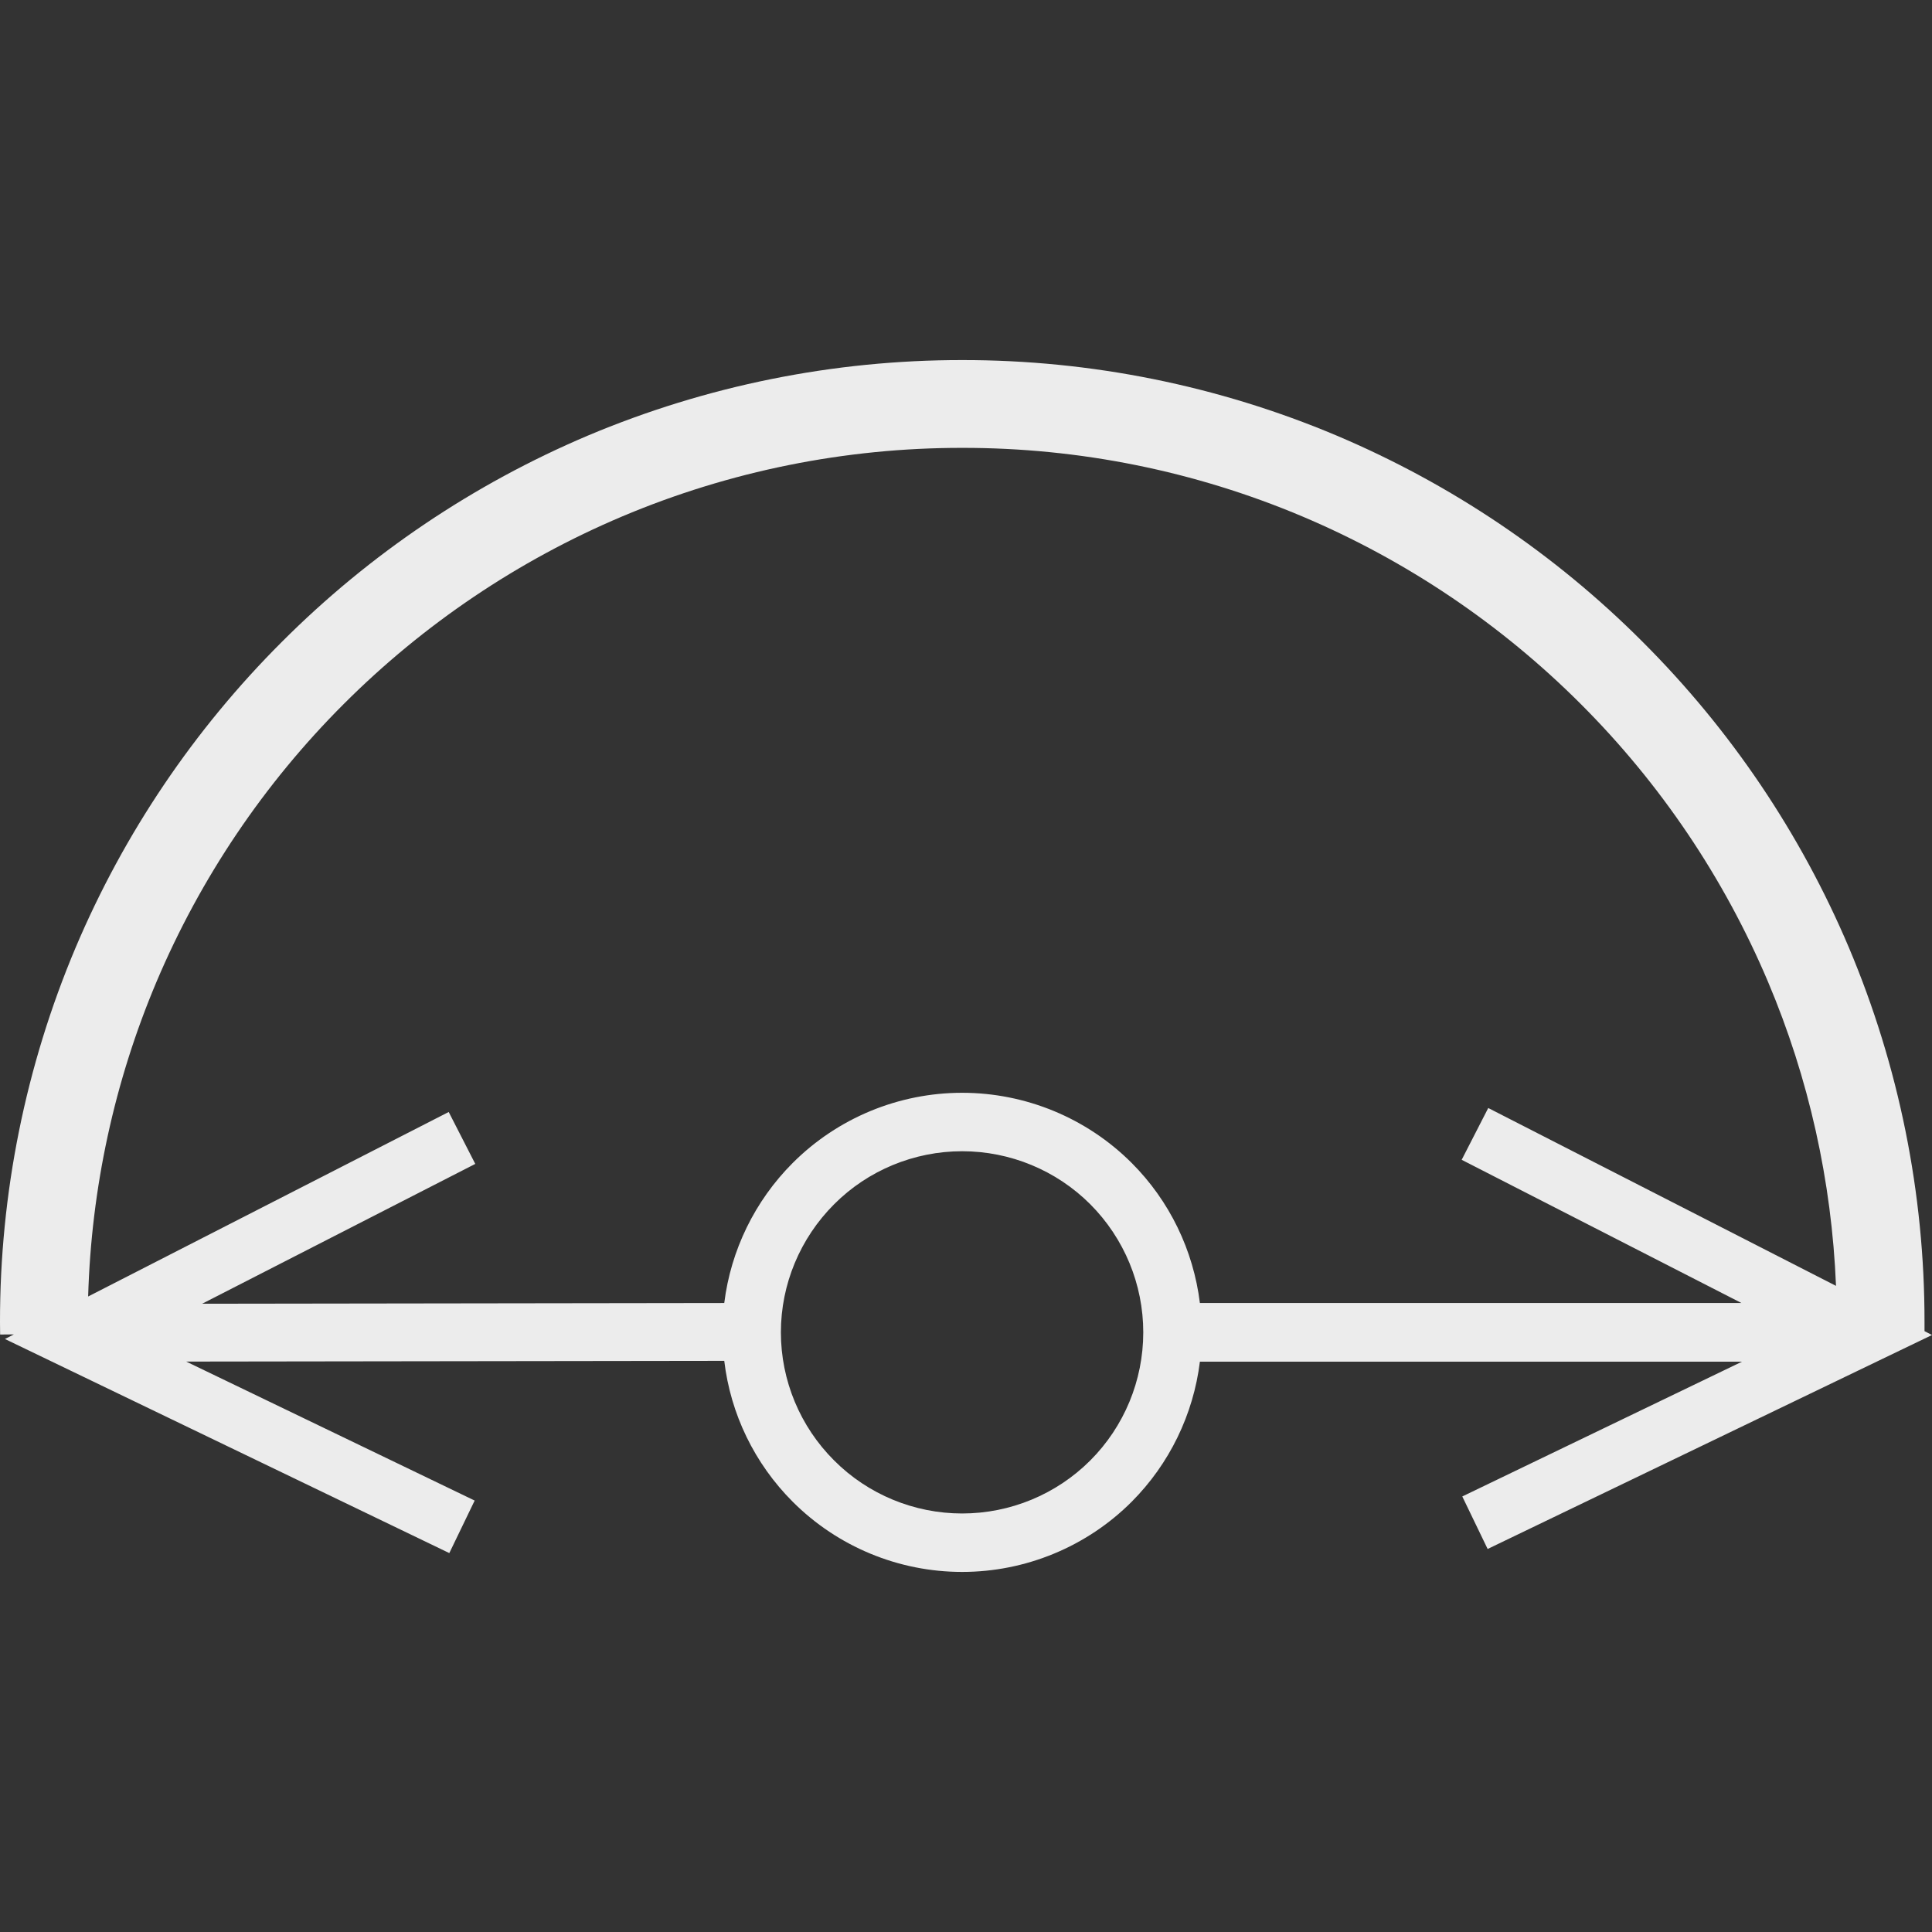 <svg xmlns="http://www.w3.org/2000/svg" width="16" height="16" version="1.1">
 <rect width="100%" height="100%" fill="#333333" stroke="none"/>
 <defs>
   <style id="current-color-scheme" type="text/css">
   .ColorScheme-Text { color: #ececec; } .ColorScheme-Highlight { color:#5294e2; }
  </style>
  <linearGradient id="arrongin" x1="0%" x2="0%" y1="0%" y2="100%">
   <stop offset="0%" style="stop-color:#dd9b44; stop-opacity:1"/>
   <stop offset="100%" style="stop-color:#ad6c16; stop-opacity:1"/>
  </linearGradient>
  <linearGradient id="aurora" x1="0%" x2="0%" y1="0%" y2="100%">
   <stop offset="0%" style="stop-color:#09D4DF; stop-opacity:1"/>
   <stop offset="100%" style="stop-color:#9269F4; stop-opacity:1"/>
  </linearGradient>
  <linearGradient id="cyberneon" x1="0%" x2="0%" y1="0%" y2="100%">
    <stop offset="0" style="stop-color:#0abdc6; stop-opacity:1"/>
    <stop offset="1" style="stop-color:#ea00d9; stop-opacity:1"/>
  </linearGradient>
  <linearGradient id="fitdance" x1="0%" x2="0%" y1="0%" y2="100%">
   <stop offset="0%" style="stop-color:#1AD6AB; stop-opacity:1"/>
   <stop offset="100%" style="stop-color:#329DB6; stop-opacity:1"/>
  </linearGradient>
  <linearGradient id="oomox" x1="0%" x2="0%" y1="0%" y2="100%">
   <stop offset="0%" style="stop-color:#efefe7; stop-opacity:1"/>
   <stop offset="100%" style="stop-color:#8f8f8b; stop-opacity:1"/>
  </linearGradient>
  <linearGradient id="rainblue" x1="0%" x2="0%" y1="0%" y2="100%">
   <stop offset="0%" style="stop-color:#00F260; stop-opacity:1"/>
   <stop offset="100%" style="stop-color:#0575E6; stop-opacity:1"/>
  </linearGradient>
  <linearGradient id="sunrise" x1="0%" x2="0%" y1="0%" y2="100%">
   <stop offset="0%" style="stop-color: #FF8501; stop-opacity:1"/>
   <stop offset="100%" style="stop-color: #FFCB01; stop-opacity:1"/>
  </linearGradient>
  <linearGradient id="telinkrin" x1="0%" x2="0%" y1="0%" y2="100%">
   <stop offset="0%" style="stop-color: #b2ced6; stop-opacity:1"/>
   <stop offset="100%" style="stop-color: #6da5b7; stop-opacity:1"/>
  </linearGradient>
  <linearGradient id="60spsycho" x1="0%" x2="0%" y1="0%" y2="100%">
   <stop offset="0%" style="stop-color: #df5940; stop-opacity:1"/>
   <stop offset="25%" style="stop-color: #d8d15f; stop-opacity:1"/>
   <stop offset="50%" style="stop-color: #e9882a; stop-opacity:1"/>
   <stop offset="100%" style="stop-color: #279362; stop-opacity:1"/>
  </linearGradient>
  <linearGradient id="90ssummer" x1="0%" x2="0%" y1="0%" y2="100%">
   <stop offset="0%" style="stop-color: #f618c7; stop-opacity:1"/>
   <stop offset="20%" style="stop-color: #94ffab; stop-opacity:1"/>
   <stop offset="50%" style="stop-color: #fbfd54; stop-opacity:1"/>
   <stop offset="100%" style="stop-color: #0f83ae; stop-opacity:1"/>
  </linearGradient>
 </defs>
 <path fill="currentColor" class="ColorScheme-Text" fill-rule="evenodd" d="M 0.115 11.051 L 0.001 11.052 L 0.001 11.049 L 0 10.951 C 0 10.951 0 10.95 0 10.949 C -0.001 9.884 0.212 8.829 0.626 7.848 C 1.027 6.901 1.607 6.042 2.334 5.316 C 3.061 4.588 3.921 4.009 4.867 3.608 C 5.849 3.194 6.904 2.981 7.969 2.982 C 9.034 2.981 10.09 3.194 11.071 3.608 C 12.018 4.009 12.878 4.588 13.604 5.316 C 14.331 6.042 14.911 6.901 15.312 7.848 C 15.726 8.829 15.939 9.884 15.938 10.949 C 15.938 10.95 15.938 10.951 15.938 10.951 L 15.938 11.024 L 16 11.056 L 12.32 12.828 L 12.11 12.393 L 14.426 11.277 L 9.937 11.277 L 9.937 11.277 C 9.883 11.714 9.685 12.123 9.372 12.437 C 9 12.809 8.494 13.018 7.968 13.018 C 7.442 13.018 6.937 12.809 6.565 12.437 C 6.249 12.121 6.05 11.71 5.998 11.27 L 5.998 11.27 L 1.542 11.276 L 3.931 12.427 L 3.721 12.862 L 0.041 11.089 L 0.115 11.051 Z M 15.205 10.649 C 15.17 9.784 14.98 8.93 14.642 8.131 C 14.278 7.271 13.751 6.489 13.09 5.829 C 12.43 5.169 11.648 4.642 10.788 4.278 C 9.896 3.901 8.938 3.708 7.969 3.709 C 7.001 3.708 6.042 3.901 5.15 4.278 C 4.29 4.642 3.508 5.169 2.848 5.829 C 2.187 6.489 1.66 7.271 1.296 8.131 C 0.947 8.957 0.756 9.841 0.73 10.737 L 3.716 9.209 L 3.936 9.639 L 1.674 10.797 L 1.674 10.797 L 5.998 10.791 C 6.052 10.355 6.251 9.945 6.565 9.631 C 6.937 9.259 7.442 9.05 7.968 9.05 C 8.494 9.05 9 9.259 9.372 9.631 C 9.686 9.945 9.883 10.354 9.937 10.791 L 9.937 10.791 L 14.422 10.791 L 14.422 10.791 L 12.105 9.605 L 12.325 9.176 L 15.205 10.649 Z M 9.468 11.034 C 9.468 11.432 9.31 11.814 9.029 12.095 C 8.748 12.376 8.366 12.534 7.968 12.534 C 7.571 12.534 7.188 12.376 6.908 12.095 C 6.626 11.814 6.467 11.432 6.467 11.034 C 6.467 10.636 6.626 10.255 6.908 9.973 C 7.188 9.692 7.571 9.534 7.968 9.534 C 8.366 9.534 8.748 9.692 9.029 9.973 C 9.31 10.255 9.468 10.636 9.468 11.034 L 9.468 11.034 L 9.468 11.034 L 9.468 11.034 L 9.468 11.034 L 9.468 11.034 Z"/>
</svg>
